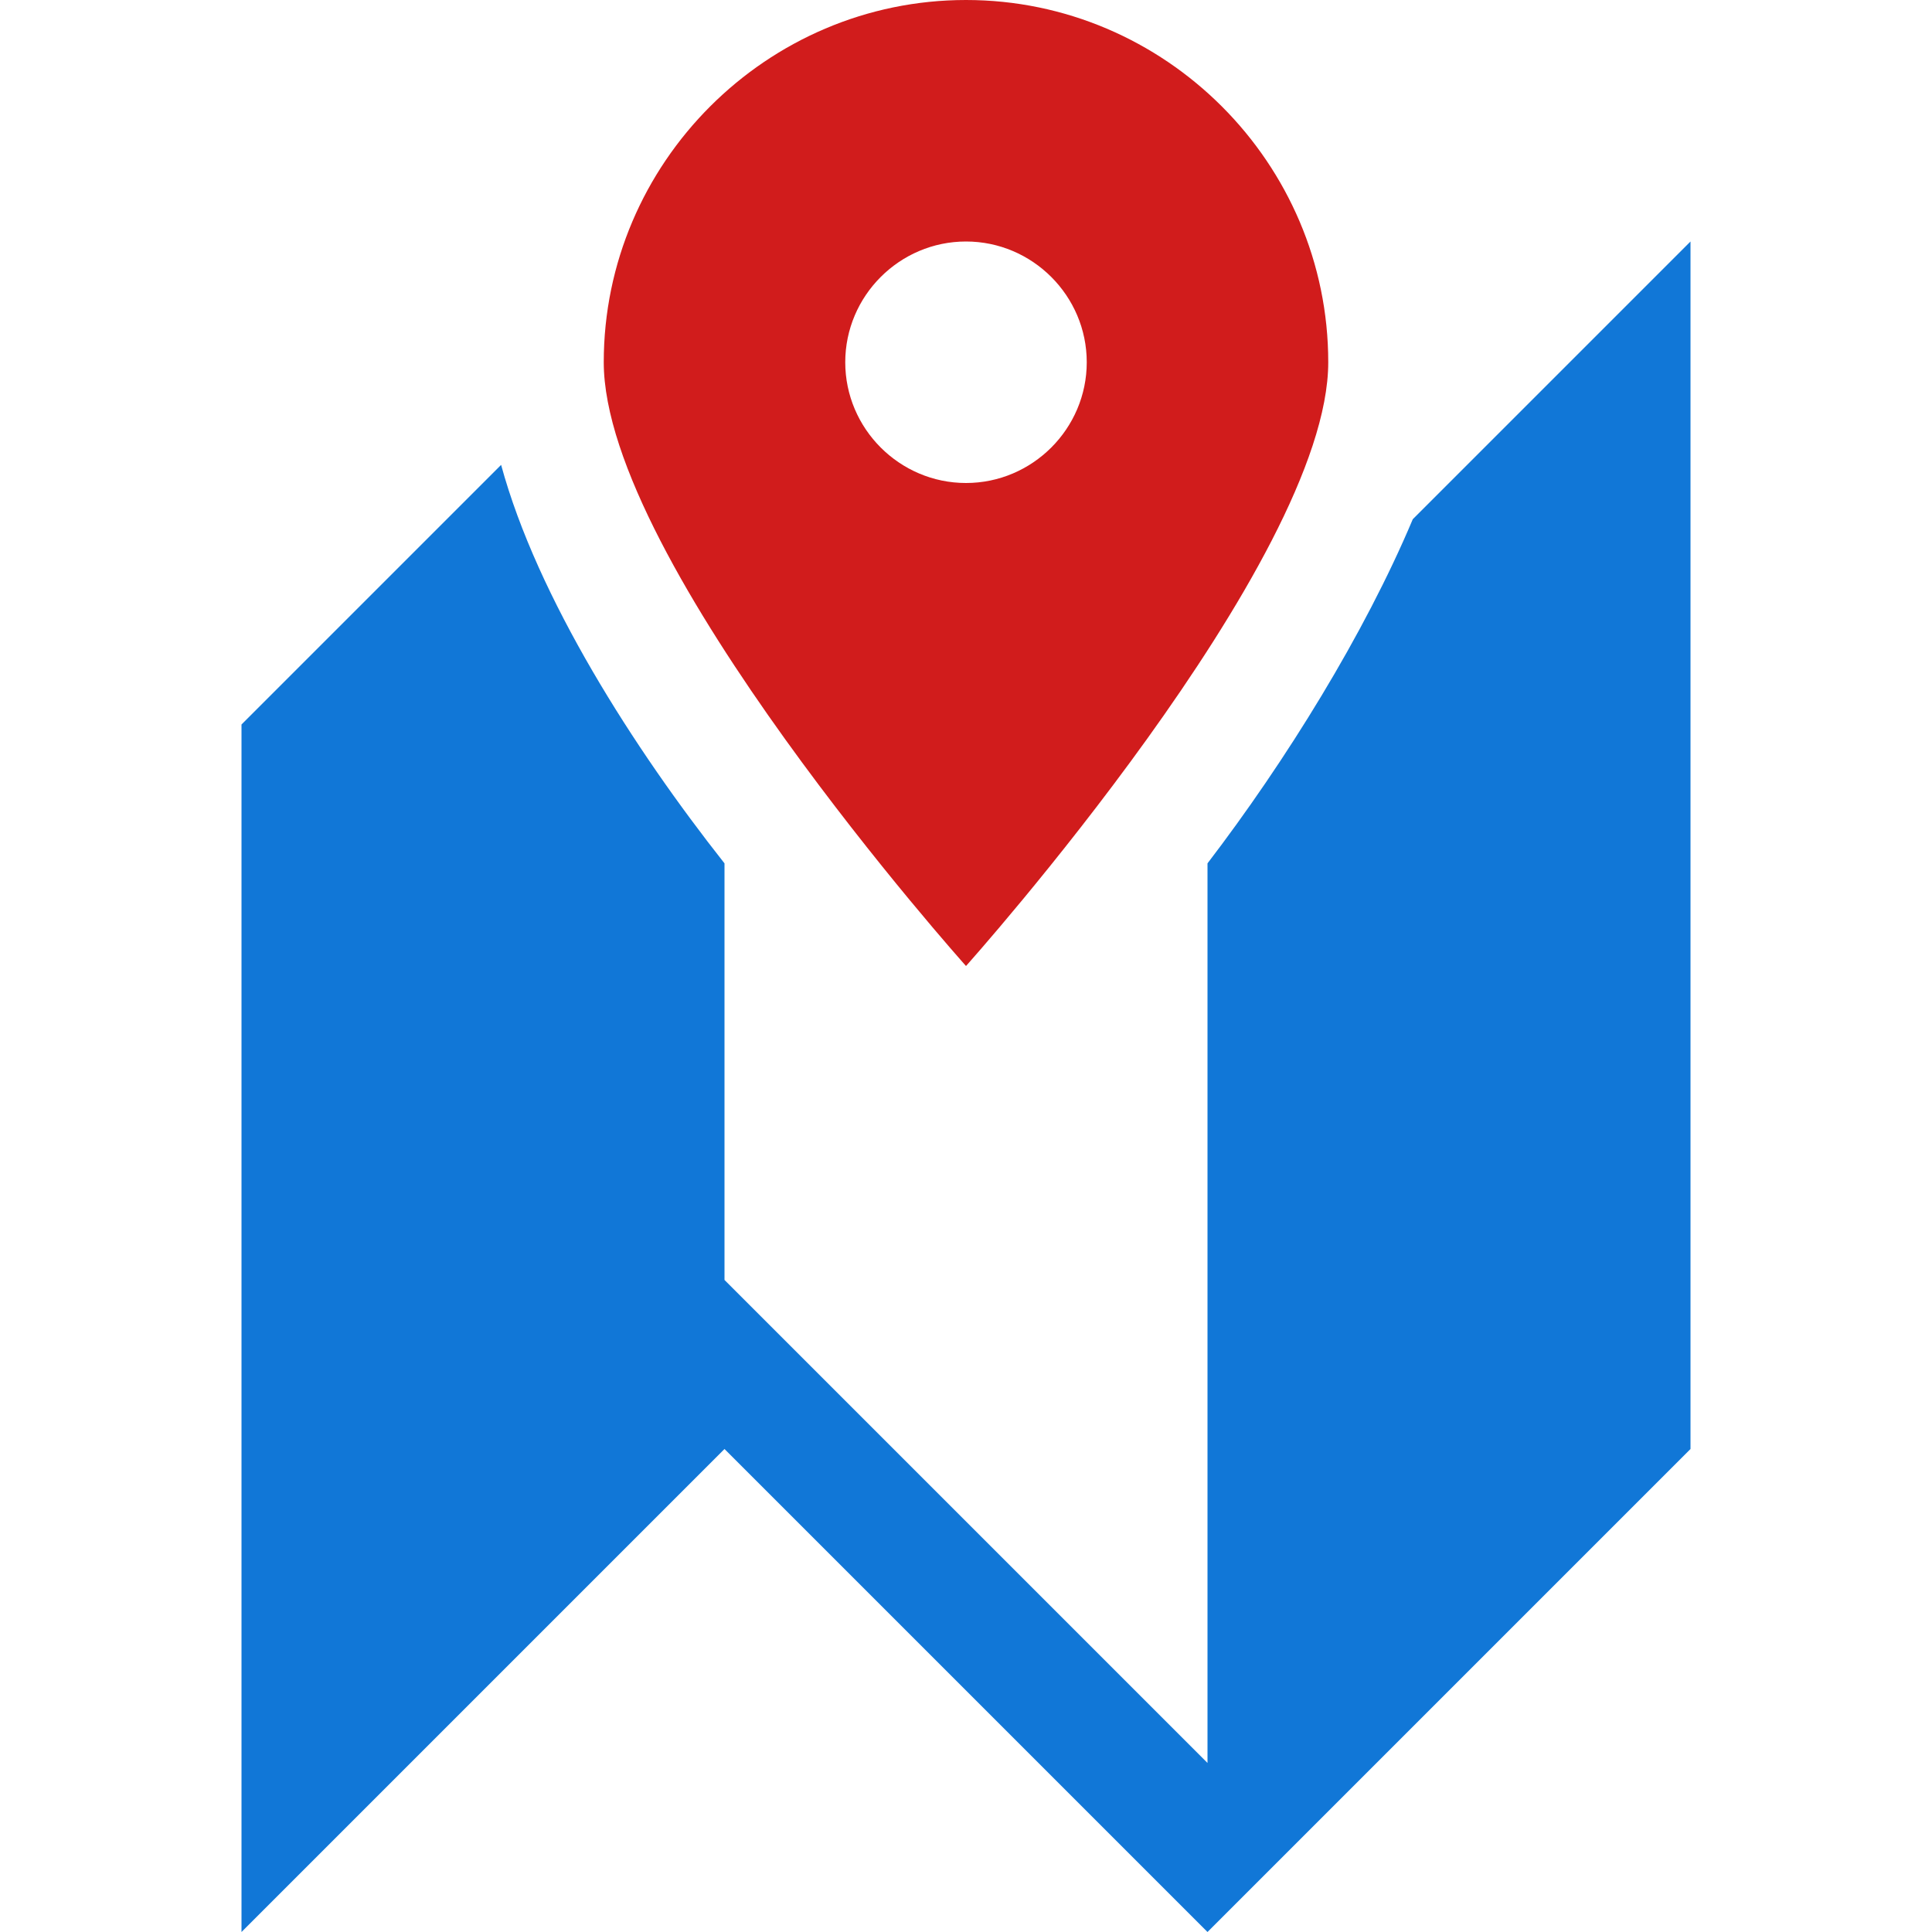 <?xml version="1.0" encoding="utf-8"?>
<!-- Generator: Adobe Illustrator 21.1.0, SVG Export Plug-In . SVG Version: 6.00 Build 0)  -->
<svg version="1.1" id="Layer_1" xmlns="http://www.w3.org/2000/svg" xmlns:xlink="http://www.w3.org/1999/xlink" x="0px" y="0px"
	 viewBox="0 0 32 32" style="enable-background:new 0 0 32 32;" xml:space="preserve">
<style type="text/css">
	.Yellow{fill:#FFB115;}
	.Red{fill:#D11C1C;}
	.Black{fill:#727272;}
	.Blue{fill:#1177D7;}
	.White{fill:#FFFFFF;}
	.Green{fill:#039C23;}
	.st0{opacity:0.75;}
	.st1{opacity:0.5;}
	.st2{opacity:0.25;}
	.st3{fill:#FFB115;}
</style>
<g>
</g>
<g id="GeoPointMaps">
	<path class="Red" d="M16,0c-3.3,0-6,2.7-6,6s6,10,6,10s6-6.7,6-10S19.3,0,16,0z M16,8c-1.1,0-2-0.9-2-2s0.9-2,2-2s2,0.9,2,2
		S17.1,8,16,8z"/>
	<path class="Blue" d="M23.4,8.6c-0.8,1.9-2.1,4-3.4,5.7v0.5V19v10.2l-8-8V19v-4.7c-1.5-1.9-3.1-4.4-3.7-6.6L4,12v20l8-8l8,8l8-8V4
		L23.4,8.6z"/>
</g>
</svg>
